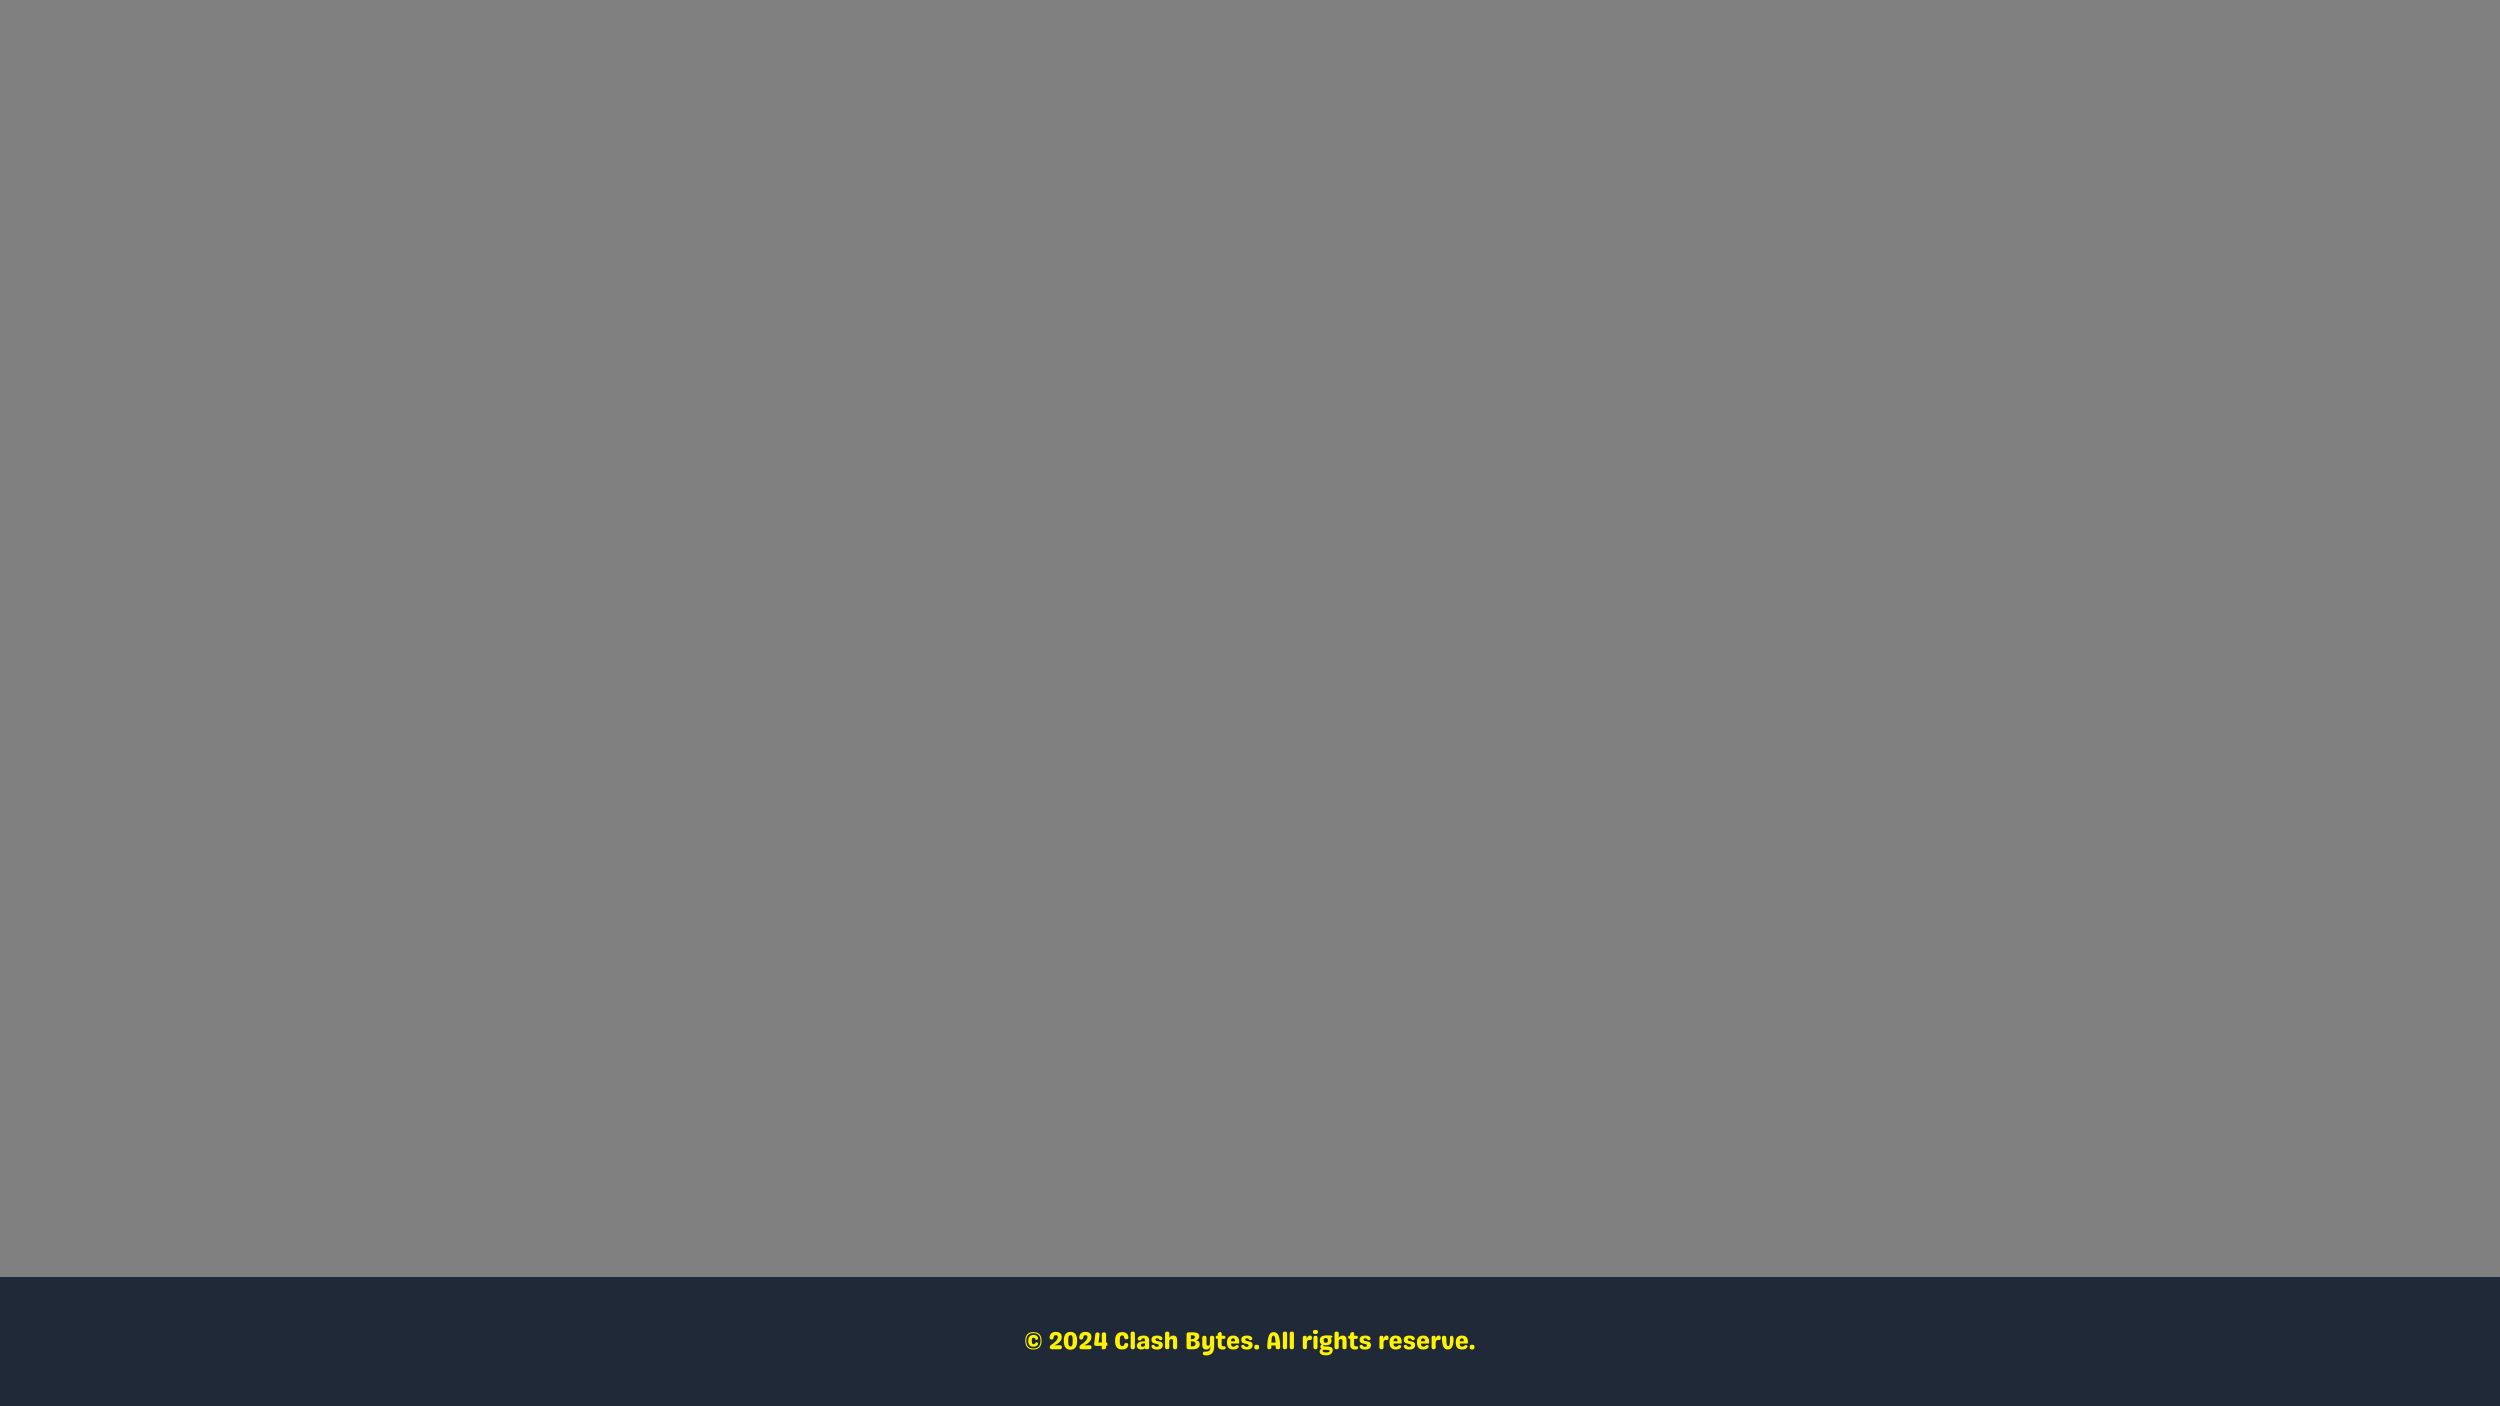 <svg xmlns="http://www.w3.org/2000/svg" xmlns:xlink="http://www.w3.org/1999/xlink" width="1920" zoomAndPan="magnify" viewBox="0 0 1440 810" height="1080" preserveAspectRatio="xMidYMid meet" version="1.0"><rect x="0" y="0" width="1440" height="810" fill="#808080" stroke="none"/><defs><g/><clipPath id="adbddb6467"><path d="M 0 735.559 L 1440 735.559 L 1440 810 L 0 810 Z M 0 735.559 " clip-rule="nonzero"/></clipPath></defs><g clip-path="url(#adbddb6467)"><path fill="#1f2937" d="M 0 735.559 L 1440.004 735.559 L 1440.004 810 L 0 810 Z M 0 735.559 " fill-opacity="1" fill-rule="nonzero"/></g><g fill="#fef202" fill-opacity="1"><g transform="translate(590.286, 777.168)"><g><path d="M 4.969 0.141 C 1.844 0.141 0.281 -1.531 0.281 -4.875 C 0.281 -8.207 1.844 -9.875 4.969 -9.875 C 8.094 -9.875 9.656 -8.207 9.656 -4.875 C 9.656 -1.531 8.094 0.141 4.969 0.141 Z M 4.969 -0.469 C 7.688 -0.469 9.047 -1.938 9.047 -4.875 C 9.047 -7.801 7.688 -9.266 4.969 -9.266 C 2.25 -9.266 0.891 -7.801 0.891 -4.875 C 0.891 -1.938 2.25 -0.469 4.969 -0.469 Z M 5.031 -1.469 C 3.977 -1.469 3.207 -1.742 2.719 -2.297 C 2.227 -2.859 1.984 -3.703 1.984 -4.828 C 1.984 -7.109 3.016 -8.25 5.078 -8.25 C 6.43 -8.25 7.27 -7.723 7.594 -6.672 C 7.719 -6.273 7.691 -5.969 7.516 -5.75 C 7.348 -5.531 7.113 -5.422 6.812 -5.422 C 6.5 -5.422 6.281 -5.5 6.156 -5.656 C 6.031 -5.812 5.906 -6.035 5.781 -6.328 C 5.676 -6.555 5.43 -6.672 5.047 -6.672 C 4.672 -6.672 4.398 -6.535 4.234 -6.266 C 4.078 -5.992 4 -5.516 4 -4.828 C 4 -4.316 4.039 -3.922 4.125 -3.641 C 4.219 -3.367 4.344 -3.18 4.5 -3.078 C 4.656 -2.973 4.836 -2.922 5.047 -2.922 C 5.328 -2.922 5.539 -2.977 5.688 -3.094 C 5.863 -3.258 5.992 -3.41 6.078 -3.547 C 6.172 -3.691 6.27 -3.805 6.375 -3.891 C 6.477 -3.973 6.629 -4.016 6.828 -4.016 C 7.109 -4.016 7.328 -3.91 7.484 -3.703 C 7.648 -3.492 7.672 -3.207 7.547 -2.844 C 7.191 -1.926 6.352 -1.469 5.031 -1.469 Z M 5.031 -1.469 "/></g></g></g><g fill="#fef202" fill-opacity="1"><g transform="translate(600.217, 777.168)"><g/></g></g><g fill="#fef202" fill-opacity="1"><g transform="translate(603.728, 777.168)"><g><path d="M 2.156 0 C 1.363 0 0.969 -0.336 0.969 -1.016 L 0.969 -1.078 C 0.969 -1.41 1.031 -1.688 1.156 -1.906 C 1.281 -2.133 1.473 -2.336 1.734 -2.516 C 2.109 -2.754 2.516 -3.035 2.953 -3.359 C 3.391 -3.691 3.805 -4.055 4.203 -4.453 C 4.598 -4.848 4.926 -5.258 5.188 -5.688 C 5.445 -6.113 5.578 -6.555 5.578 -7.016 C 5.578 -7.367 5.488 -7.641 5.312 -7.828 C 5.133 -8.023 4.836 -8.125 4.422 -8.125 C 4.023 -8.125 3.734 -8.023 3.547 -7.828 C 3.359 -7.629 3.238 -7.297 3.188 -6.828 C 3.145 -6.422 3.035 -6.113 2.859 -5.906 C 2.68 -5.695 2.406 -5.594 2.031 -5.594 C 1.656 -5.594 1.359 -5.691 1.141 -5.891 C 0.922 -6.086 0.82 -6.379 0.844 -6.766 C 0.906 -7.816 1.238 -8.617 1.844 -9.172 C 2.457 -9.734 3.266 -10.016 4.266 -10.016 C 5.461 -10.016 6.359 -9.754 6.953 -9.234 C 7.555 -8.723 7.859 -7.977 7.859 -7 C 7.859 -6.457 7.758 -5.969 7.562 -5.531 C 7.363 -5.094 7.102 -4.695 6.781 -4.344 C 6.457 -3.988 6.102 -3.676 5.719 -3.406 C 5.344 -3.133 4.969 -2.906 4.594 -2.719 C 4.219 -2.539 3.879 -2.398 3.578 -2.297 L 6.719 -2.312 C 7.508 -2.312 7.906 -1.93 7.906 -1.172 C 7.906 -0.391 7.508 0 6.719 0 Z M 2.156 0 "/></g></g></g><g fill="#fef202" fill-opacity="1"><g transform="translate(612.367, 777.168)"><g><path d="M 4.234 0.281 C 1.66 0.281 0.375 -1.438 0.375 -4.875 C 0.375 -8.301 1.66 -10.016 4.234 -10.016 C 6.785 -10.016 8.062 -8.301 8.062 -4.875 C 8.062 -1.438 6.785 0.281 4.234 0.281 Z M 4.234 -1.609 C 4.566 -1.609 4.828 -1.707 5.016 -1.906 C 5.203 -2.102 5.332 -2.438 5.406 -2.906 C 5.477 -3.383 5.516 -4.039 5.516 -4.875 C 5.516 -5.707 5.477 -6.359 5.406 -6.828 C 5.332 -7.297 5.203 -7.629 5.016 -7.828 C 4.828 -8.023 4.566 -8.125 4.234 -8.125 C 3.891 -8.125 3.625 -8.023 3.438 -7.828 C 3.25 -7.629 3.113 -7.297 3.031 -6.828 C 2.957 -6.359 2.922 -5.707 2.922 -4.875 C 2.922 -4.039 2.957 -3.383 3.031 -2.906 C 3.113 -2.438 3.25 -2.102 3.438 -1.906 C 3.625 -1.707 3.891 -1.609 4.234 -1.609 Z M 4.234 -1.609 "/></g></g></g><g fill="#fef202" fill-opacity="1"><g transform="translate(620.795, 777.168)"><g><path d="M 2.156 0 C 1.363 0 0.969 -0.336 0.969 -1.016 L 0.969 -1.078 C 0.969 -1.41 1.031 -1.688 1.156 -1.906 C 1.281 -2.133 1.473 -2.336 1.734 -2.516 C 2.109 -2.754 2.516 -3.035 2.953 -3.359 C 3.391 -3.691 3.805 -4.055 4.203 -4.453 C 4.598 -4.848 4.926 -5.258 5.188 -5.688 C 5.445 -6.113 5.578 -6.555 5.578 -7.016 C 5.578 -7.367 5.488 -7.641 5.312 -7.828 C 5.133 -8.023 4.836 -8.125 4.422 -8.125 C 4.023 -8.125 3.734 -8.023 3.547 -7.828 C 3.359 -7.629 3.238 -7.297 3.188 -6.828 C 3.145 -6.422 3.035 -6.113 2.859 -5.906 C 2.68 -5.695 2.406 -5.594 2.031 -5.594 C 1.656 -5.594 1.359 -5.691 1.141 -5.891 C 0.922 -6.086 0.82 -6.379 0.844 -6.766 C 0.906 -7.816 1.238 -8.617 1.844 -9.172 C 2.457 -9.734 3.266 -10.016 4.266 -10.016 C 5.461 -10.016 6.359 -9.754 6.953 -9.234 C 7.555 -8.723 7.859 -7.977 7.859 -7 C 7.859 -6.457 7.758 -5.969 7.562 -5.531 C 7.363 -5.094 7.102 -4.695 6.781 -4.344 C 6.457 -3.988 6.102 -3.676 5.719 -3.406 C 5.344 -3.133 4.969 -2.906 4.594 -2.719 C 4.219 -2.539 3.879 -2.398 3.578 -2.297 L 6.719 -2.312 C 7.508 -2.312 7.906 -1.93 7.906 -1.172 C 7.906 -0.391 7.508 0 6.719 0 Z M 2.156 0 "/></g></g></g><g fill="#fef202" fill-opacity="1"><g transform="translate(629.433, 777.168)"><g><path d="M 8.062 -3.859 C 8.32 -3.859 8.453 -3.539 8.453 -2.906 C 8.453 -2.258 8.32 -1.938 8.062 -1.938 L 7.672 -1.938 C 7.672 -1.812 7.672 -1.688 7.672 -1.562 C 7.68 -1.445 7.688 -1.32 7.688 -1.188 C 7.688 -0.395 7.285 0 6.484 0 L 5.375 0 C 5.238 0 5.172 -0.066 5.172 -0.203 C 5.172 -0.492 5.172 -0.781 5.172 -1.062 C 5.172 -1.352 5.176 -1.645 5.188 -1.938 L 1.938 -1.922 C 1.531 -1.922 1.227 -2.031 1.031 -2.25 C 0.844 -2.469 0.77 -2.781 0.812 -3.188 L 1.453 -8.562 C 1.535 -9.312 1.953 -9.688 2.703 -9.688 L 2.812 -9.688 C 3.219 -9.688 3.516 -9.578 3.703 -9.359 C 3.898 -9.148 3.973 -8.836 3.922 -8.422 L 3.312 -3.859 L 5.203 -3.859 L 5.203 -4.875 C 5.203 -5.156 5.195 -5.504 5.188 -5.922 C 5.188 -6.336 5.188 -6.773 5.188 -7.234 C 5.188 -7.703 5.18 -8.141 5.172 -8.547 C 5.172 -9.336 5.566 -9.734 6.359 -9.734 L 6.484 -9.734 C 7.285 -9.734 7.688 -9.336 7.688 -8.547 C 7.688 -8.141 7.688 -7.703 7.688 -7.234 C 7.688 -6.773 7.688 -6.336 7.688 -5.922 C 7.688 -5.504 7.68 -5.156 7.672 -4.875 L 7.672 -3.859 Z M 8.062 -3.859 "/></g></g></g><g fill="#fef202" fill-opacity="1"><g transform="translate(638.071, 777.168)"><g/></g></g><g fill="#fef202" fill-opacity="1"><g transform="translate(641.583, 777.168)"><g><path d="M 4.734 0.141 C 3.336 0.141 2.312 -0.273 1.656 -1.109 C 1.008 -1.953 0.688 -3.207 0.688 -4.875 C 0.688 -8.207 2.066 -9.875 4.828 -9.875 C 5.867 -9.875 6.703 -9.617 7.328 -9.109 C 7.953 -8.609 8.305 -7.879 8.391 -6.922 C 8.422 -6.523 8.32 -6.227 8.094 -6.031 C 7.863 -5.832 7.555 -5.734 7.172 -5.734 L 7.094 -5.734 C 6.707 -5.734 6.426 -5.836 6.25 -6.047 C 6.082 -6.254 5.969 -6.562 5.906 -6.969 C 5.852 -7.332 5.734 -7.594 5.547 -7.75 C 5.367 -7.906 5.102 -7.984 4.75 -7.984 C 4.258 -7.984 3.91 -7.75 3.703 -7.281 C 3.492 -6.82 3.391 -6.02 3.391 -4.875 C 3.391 -4.051 3.445 -3.414 3.562 -2.969 C 3.676 -2.52 3.836 -2.211 4.047 -2.047 C 4.254 -1.879 4.488 -1.797 4.75 -1.797 C 5.051 -1.797 5.289 -1.848 5.469 -1.953 C 5.645 -2.055 5.773 -2.234 5.859 -2.484 C 5.984 -2.859 6.133 -3.141 6.312 -3.328 C 6.488 -3.523 6.758 -3.625 7.125 -3.625 L 7.141 -3.625 C 7.523 -3.625 7.832 -3.516 8.062 -3.297 C 8.289 -3.086 8.363 -2.773 8.281 -2.359 C 8.145 -1.504 7.77 -0.875 7.156 -0.469 C 6.539 -0.062 5.734 0.141 4.734 0.141 Z M 4.734 0.141 "/></g></g></g><g fill="#fef202" fill-opacity="1"><g transform="translate(650.502, 777.168)"><g><path d="M 1.922 0 C 1.129 0 0.734 -0.395 0.734 -1.188 C 0.742 -1.875 0.75 -2.547 0.75 -3.203 C 0.758 -3.867 0.766 -4.547 0.766 -5.234 C 0.766 -5.859 0.758 -6.484 0.75 -7.109 C 0.75 -7.734 0.742 -8.352 0.734 -8.969 C 0.734 -9.77 1.129 -10.172 1.922 -10.172 L 2.016 -10.172 C 2.805 -10.172 3.203 -9.77 3.203 -8.969 C 3.203 -8.352 3.203 -7.734 3.203 -7.109 C 3.203 -6.484 3.195 -5.859 3.188 -5.234 C 3.176 -4.547 3.172 -3.867 3.172 -3.203 C 3.18 -2.547 3.191 -1.875 3.203 -1.188 C 3.203 -0.395 2.805 0 2.016 0 Z M 1.922 0 "/></g></g></g><g fill="#fef202" fill-opacity="1"><g transform="translate(654.449, 777.168)"><g><path d="M 2.938 0.141 C 2.477 0.141 2.055 0.066 1.672 -0.078 C 1.297 -0.234 0.992 -0.469 0.766 -0.781 C 0.547 -1.094 0.438 -1.492 0.438 -1.984 C 0.438 -2.859 0.805 -3.52 1.547 -3.969 C 2.297 -4.414 3.461 -4.613 5.047 -4.562 L 5.047 -5.047 C 5.047 -5.555 4.973 -5.906 4.828 -6.094 C 4.68 -6.281 4.453 -6.375 4.141 -6.375 C 3.961 -6.375 3.797 -6.348 3.641 -6.297 C 3.492 -6.242 3.379 -6.156 3.297 -6.031 C 3.172 -5.82 3.062 -5.641 2.969 -5.484 C 2.883 -5.336 2.785 -5.223 2.672 -5.141 C 2.555 -5.066 2.383 -5.031 2.156 -5.031 L 2.016 -5.031 C 1.617 -5.031 1.301 -5.133 1.062 -5.344 C 0.82 -5.562 0.758 -5.863 0.875 -6.25 C 1.031 -6.801 1.391 -7.211 1.953 -7.484 C 2.516 -7.754 3.305 -7.891 4.328 -7.891 C 6.41 -7.891 7.453 -6.953 7.453 -5.078 C 7.453 -4.242 7.453 -3.508 7.453 -2.875 C 7.461 -2.25 7.477 -1.695 7.5 -1.219 C 7.52 -0.82 7.438 -0.52 7.25 -0.312 C 7.062 -0.102 6.773 0 6.391 0 L 6.266 0 C 5.555 0 5.172 -0.113 5.109 -0.344 C 5.086 -0.395 5.07 -0.445 5.062 -0.5 C 5.062 -0.562 5.055 -0.617 5.047 -0.672 C 4.766 -0.398 4.441 -0.195 4.078 -0.062 C 3.711 0.07 3.332 0.141 2.938 0.141 Z M 3.688 -1.453 C 4 -1.453 4.266 -1.516 4.484 -1.641 C 4.711 -1.766 4.91 -1.941 5.078 -2.172 L 5.078 -3.438 C 4.648 -3.426 4.254 -3.395 3.891 -3.344 C 3.523 -3.289 3.227 -3.188 3 -3.031 C 2.781 -2.883 2.672 -2.66 2.672 -2.359 C 2.672 -2.098 2.754 -1.879 2.922 -1.703 C 3.098 -1.535 3.352 -1.453 3.688 -1.453 Z M 3.688 -1.453 "/></g></g></g><g fill="#fef202" fill-opacity="1"><g transform="translate(662.624, 777.168)"><g><path d="M 3.734 0.172 C 2.828 0.172 2.129 0.047 1.641 -0.203 C 1.148 -0.461 0.82 -0.836 0.656 -1.328 C 0.539 -1.703 0.582 -2 0.781 -2.219 C 0.988 -2.438 1.258 -2.547 1.594 -2.547 L 1.625 -2.547 C 1.852 -2.547 2.02 -2.504 2.125 -2.422 C 2.238 -2.348 2.344 -2.242 2.438 -2.109 C 2.531 -1.973 2.641 -1.816 2.766 -1.641 C 2.898 -1.473 3.191 -1.391 3.641 -1.391 C 4.078 -1.391 4.383 -1.457 4.562 -1.594 C 4.738 -1.738 4.828 -1.914 4.828 -2.125 C 4.828 -2.383 4.75 -2.578 4.594 -2.703 C 4.445 -2.836 4.25 -2.938 4 -3 C 3.75 -3.07 3.473 -3.129 3.172 -3.172 C 2.867 -3.223 2.566 -3.285 2.266 -3.359 C 1.961 -3.43 1.688 -3.547 1.438 -3.703 C 1.188 -3.859 0.984 -4.078 0.828 -4.359 C 0.68 -4.648 0.609 -5.031 0.609 -5.5 C 0.609 -7.094 1.707 -7.891 3.906 -7.891 C 5.582 -7.891 6.578 -7.398 6.891 -6.422 C 6.992 -6.047 6.941 -5.75 6.734 -5.531 C 6.535 -5.32 6.27 -5.219 5.938 -5.219 L 5.891 -5.219 C 5.672 -5.219 5.504 -5.254 5.391 -5.328 C 5.273 -5.398 5.172 -5.5 5.078 -5.625 C 4.984 -5.75 4.867 -5.891 4.734 -6.047 C 4.586 -6.203 4.312 -6.281 3.906 -6.281 C 3.531 -6.281 3.27 -6.219 3.125 -6.094 C 2.988 -5.969 2.922 -5.801 2.922 -5.594 C 2.922 -5.312 3.023 -5.102 3.234 -4.969 C 3.441 -4.844 3.703 -4.754 4.016 -4.703 C 4.336 -4.648 4.68 -4.594 5.047 -4.531 C 5.41 -4.477 5.75 -4.383 6.062 -4.25 C 6.383 -4.125 6.645 -3.914 6.844 -3.625 C 7.051 -3.344 7.156 -2.945 7.156 -2.438 C 7.156 -1.57 6.863 -0.922 6.281 -0.484 C 5.707 -0.047 4.859 0.172 3.734 0.172 Z M 3.734 0.172 "/></g></g></g><g fill="#fef202" fill-opacity="1"><g transform="translate(670.322, 777.168)"><g><path d="M 7.734 -1.203 C 7.734 -0.398 7.336 0 6.547 0 L 6.5 0 C 5.707 0 5.312 -0.398 5.312 -1.203 C 5.32 -1.848 5.328 -2.461 5.328 -3.047 C 5.336 -3.641 5.344 -4.176 5.344 -4.656 C 5.344 -5.125 5.258 -5.445 5.094 -5.625 C 4.938 -5.801 4.695 -5.883 4.375 -5.875 C 3.82 -5.852 3.43 -5.57 3.203 -5.031 C 3.191 -4.375 3.188 -3.727 3.188 -3.094 C 3.195 -2.469 3.207 -1.832 3.219 -1.188 C 3.219 -0.395 2.816 0 2.016 0 L 1.922 0 C 1.129 0 0.734 -0.395 0.734 -1.188 C 0.742 -1.863 0.75 -2.535 0.75 -3.203 C 0.758 -3.867 0.766 -4.547 0.766 -5.234 C 0.766 -5.867 0.758 -6.488 0.75 -7.094 C 0.75 -7.707 0.742 -8.332 0.734 -8.969 C 0.734 -9.77 1.129 -10.172 1.922 -10.172 L 2.016 -10.172 C 2.805 -10.172 3.203 -9.852 3.203 -9.219 C 3.203 -9.039 3.203 -8.867 3.203 -8.703 C 3.203 -8.535 3.203 -8.395 3.203 -8.281 C 3.203 -7.969 3.195 -7.66 3.188 -7.359 C 3.176 -7.055 3.148 -6.758 3.109 -6.469 L 3.125 -6.453 C 3.395 -6.941 3.734 -7.301 4.141 -7.531 C 4.547 -7.77 5.02 -7.891 5.562 -7.891 C 6.301 -7.891 6.852 -7.633 7.219 -7.125 C 7.582 -6.625 7.75 -5.797 7.719 -4.641 C 7.719 -4.148 7.719 -3.613 7.719 -3.031 C 7.719 -2.445 7.723 -1.836 7.734 -1.203 Z M 7.734 -1.203 "/></g></g></g><g fill="#fef202" fill-opacity="1"><g transform="translate(678.876, 777.168)"><g/></g></g><g fill="#fef202" fill-opacity="1"><g transform="translate(682.388, 777.168)"><g><path d="M 2.25 0 C 1.445 0 1.047 -0.395 1.047 -1.188 C 1.055 -1.832 1.062 -2.738 1.062 -3.906 C 1.07 -5.07 1.078 -6.602 1.078 -8.5 C 1.078 -9.32 1.477 -9.734 2.281 -9.734 L 4.797 -9.734 C 5.691 -9.734 6.398 -9.645 6.922 -9.469 C 7.453 -9.301 7.828 -9.051 8.047 -8.719 C 8.273 -8.395 8.391 -8 8.391 -7.531 C 8.391 -6.906 8.234 -6.379 7.922 -5.953 C 7.617 -5.535 7.223 -5.242 6.734 -5.078 L 6.734 -5.031 C 7.391 -4.969 7.875 -4.742 8.188 -4.359 C 8.5 -3.973 8.656 -3.492 8.656 -2.922 C 8.656 -2.379 8.52 -1.883 8.25 -1.438 C 7.988 -1 7.594 -0.648 7.062 -0.391 C 6.539 -0.129 5.879 0 5.078 0 Z M 3.547 -5.812 L 3.984 -5.812 C 4.711 -5.812 5.211 -5.938 5.484 -6.188 C 5.766 -6.445 5.906 -6.75 5.906 -7.094 C 5.906 -7.426 5.773 -7.664 5.516 -7.812 C 5.254 -7.969 4.875 -8.047 4.375 -8.047 L 3.562 -8.047 C 3.551 -7.754 3.547 -7.438 3.547 -7.094 C 3.547 -6.75 3.547 -6.32 3.547 -5.812 Z M 3.562 -1.672 L 4.375 -1.672 C 4.957 -1.672 5.41 -1.797 5.734 -2.047 C 6.055 -2.305 6.219 -2.672 6.219 -3.141 C 6.219 -3.555 6.082 -3.891 5.812 -4.141 C 5.539 -4.391 5.129 -4.516 4.578 -4.516 L 3.547 -4.516 L 3.547 -3.438 C 3.547 -3.145 3.547 -2.852 3.547 -2.562 C 3.547 -2.27 3.551 -1.973 3.562 -1.672 Z M 3.562 -1.672 "/></g></g></g><g fill="#fef202" fill-opacity="1"><g transform="translate(691.672, 777.168)"><g><path d="M 7.688 -3.594 C 7.688 -3.289 7.688 -2.992 7.688 -2.703 C 7.695 -2.422 7.703 -2.129 7.703 -1.828 C 7.711 -0.547 7.531 0.488 7.156 1.281 C 6.781 2.07 6.238 2.645 5.531 3 C 4.832 3.363 4.008 3.547 3.062 3.547 C 2.906 3.547 2.742 3.535 2.578 3.516 C 2.422 3.504 2.27 3.488 2.125 3.469 C 1.77 3.406 1.52 3.258 1.375 3.031 C 1.227 2.812 1.164 2.539 1.188 2.219 C 1.207 1.906 1.328 1.68 1.547 1.547 C 1.773 1.41 2.094 1.352 2.5 1.375 C 3.219 1.414 3.801 1.352 4.25 1.188 C 4.707 1.031 5.039 0.734 5.25 0.297 C 5.457 -0.141 5.562 -0.758 5.562 -1.562 L 5.5 -1.594 C 5.312 -1.039 5.008 -0.609 4.594 -0.297 C 4.176 0.004 3.703 0.156 3.172 0.156 C 2.422 0.156 1.836 -0.055 1.422 -0.484 C 1.004 -0.922 0.805 -1.672 0.828 -2.734 C 0.848 -3.391 0.852 -4.031 0.844 -4.656 C 0.832 -5.289 0.82 -5.93 0.812 -6.578 C 0.812 -7.367 1.211 -7.766 2.016 -7.766 L 2.094 -7.766 C 2.883 -7.766 3.281 -7.367 3.281 -6.578 C 3.27 -6.004 3.266 -5.441 3.266 -4.891 C 3.266 -4.336 3.266 -3.77 3.266 -3.188 C 3.266 -2.781 3.352 -2.477 3.531 -2.281 C 3.707 -2.082 3.93 -1.988 4.203 -2 C 4.523 -2.008 4.781 -2.145 4.969 -2.406 C 5.156 -2.676 5.25 -3.07 5.25 -3.594 C 5.27 -4.102 5.273 -4.602 5.266 -5.094 C 5.266 -5.582 5.258 -6.078 5.25 -6.578 C 5.238 -6.961 5.336 -7.254 5.547 -7.453 C 5.754 -7.66 6.051 -7.766 6.438 -7.766 L 6.516 -7.766 C 7.316 -7.766 7.719 -7.363 7.719 -6.562 C 7.707 -6.07 7.695 -5.582 7.688 -5.094 C 7.688 -4.602 7.688 -4.102 7.688 -3.594 Z M 7.688 -3.594 "/></g></g></g><g fill="#fef202" fill-opacity="1"><g transform="translate(700.198, 777.168)"><g><path d="M 4.453 -1.703 C 4.867 -1.723 5.188 -1.703 5.406 -1.641 C 5.633 -1.578 5.758 -1.398 5.781 -1.109 C 5.812 -0.805 5.766 -0.547 5.641 -0.328 C 5.516 -0.117 5.297 0.016 4.984 0.078 C 4.703 0.141 4.395 0.172 4.062 0.172 C 3.477 0.172 2.973 0.082 2.547 -0.094 C 2.117 -0.27 1.789 -0.562 1.562 -0.969 C 1.332 -1.375 1.223 -1.914 1.234 -2.594 C 1.242 -3.008 1.25 -3.441 1.25 -3.891 C 1.25 -4.336 1.25 -4.785 1.25 -5.234 L 1.25 -5.969 L 1.234 -5.969 C 0.441 -5.969 0.047 -6.27 0.047 -6.875 C 0.047 -7.469 0.242 -7.766 0.641 -7.766 L 1.234 -7.766 C 1.234 -7.891 1.227 -8.004 1.219 -8.109 C 1.219 -8.223 1.219 -8.344 1.219 -8.469 C 1.219 -9.164 1.547 -9.613 2.203 -9.812 C 2.598 -9.945 2.914 -9.938 3.156 -9.781 C 3.395 -9.633 3.516 -9.375 3.516 -9 L 3.516 -7.766 L 4.5 -7.766 C 5.289 -7.766 5.688 -7.473 5.688 -6.891 C 5.688 -6.297 5.328 -6 4.609 -6 L 3.516 -5.984 C 3.516 -5.859 3.508 -5.734 3.5 -5.609 C 3.5 -5.492 3.5 -5.367 3.5 -5.234 C 3.488 -4.836 3.484 -4.438 3.484 -4.031 C 3.484 -3.625 3.484 -3.238 3.484 -2.875 C 3.484 -2.082 3.805 -1.691 4.453 -1.703 Z M 4.453 -1.703 "/></g></g></g><g fill="#fef202" fill-opacity="1"><g transform="translate(706.238, 777.168)"><g><path d="M 4.125 0.141 C 2.875 0.141 1.957 -0.203 1.375 -0.891 C 0.789 -1.578 0.5 -2.613 0.5 -4 C 0.5 -6.594 1.707 -7.891 4.125 -7.891 C 5 -7.891 5.703 -7.707 6.234 -7.344 C 6.766 -6.977 7.133 -6.461 7.344 -5.797 C 7.551 -5.141 7.609 -4.379 7.516 -3.516 C 7.492 -3.359 7.422 -3.281 7.297 -3.281 L 2.828 -3.281 C 2.836 -2.812 2.898 -2.441 3.016 -2.172 C 3.141 -1.91 3.297 -1.727 3.484 -1.625 C 3.68 -1.531 3.898 -1.484 4.141 -1.484 C 4.504 -1.484 4.797 -1.547 5.016 -1.672 C 5.191 -1.797 5.328 -1.91 5.422 -2.016 C 5.523 -2.129 5.629 -2.223 5.734 -2.297 C 5.848 -2.379 6.004 -2.422 6.203 -2.422 C 6.566 -2.422 6.859 -2.328 7.078 -2.141 C 7.297 -1.961 7.352 -1.711 7.25 -1.391 C 6.914 -0.367 5.875 0.141 4.125 0.141 Z M 2.844 -4.609 L 5.141 -4.609 C 5.16 -5.172 5.082 -5.594 4.906 -5.875 C 4.727 -6.156 4.43 -6.297 4.016 -6.297 C 3.648 -6.297 3.359 -6.156 3.141 -5.875 C 2.93 -5.602 2.832 -5.18 2.844 -4.609 Z M 2.844 -4.609 "/></g></g></g><g fill="#fef202" fill-opacity="1"><g transform="translate(714.357, 777.168)"><g><path d="M 3.734 0.172 C 2.828 0.172 2.129 0.047 1.641 -0.203 C 1.148 -0.461 0.82 -0.836 0.656 -1.328 C 0.539 -1.703 0.582 -2 0.781 -2.219 C 0.988 -2.438 1.258 -2.547 1.594 -2.547 L 1.625 -2.547 C 1.852 -2.547 2.02 -2.504 2.125 -2.422 C 2.238 -2.348 2.344 -2.242 2.438 -2.109 C 2.531 -1.973 2.641 -1.816 2.766 -1.641 C 2.898 -1.473 3.191 -1.391 3.641 -1.391 C 4.078 -1.391 4.383 -1.457 4.562 -1.594 C 4.738 -1.738 4.828 -1.914 4.828 -2.125 C 4.828 -2.383 4.75 -2.578 4.594 -2.703 C 4.445 -2.836 4.25 -2.938 4 -3 C 3.75 -3.07 3.473 -3.129 3.172 -3.172 C 2.867 -3.223 2.566 -3.285 2.266 -3.359 C 1.961 -3.43 1.688 -3.547 1.438 -3.703 C 1.188 -3.859 0.984 -4.078 0.828 -4.359 C 0.68 -4.648 0.609 -5.031 0.609 -5.5 C 0.609 -7.094 1.707 -7.891 3.906 -7.891 C 5.582 -7.891 6.578 -7.398 6.891 -6.422 C 6.992 -6.047 6.941 -5.75 6.734 -5.531 C 6.535 -5.32 6.27 -5.219 5.938 -5.219 L 5.891 -5.219 C 5.672 -5.219 5.504 -5.254 5.391 -5.328 C 5.273 -5.398 5.172 -5.5 5.078 -5.625 C 4.984 -5.75 4.867 -5.891 4.734 -6.047 C 4.586 -6.203 4.312 -6.281 3.906 -6.281 C 3.531 -6.281 3.27 -6.219 3.125 -6.094 C 2.988 -5.969 2.922 -5.801 2.922 -5.594 C 2.922 -5.312 3.023 -5.102 3.234 -4.969 C 3.441 -4.844 3.703 -4.754 4.016 -4.703 C 4.336 -4.648 4.68 -4.594 5.047 -4.531 C 5.41 -4.477 5.75 -4.383 6.062 -4.25 C 6.383 -4.125 6.645 -3.914 6.844 -3.625 C 7.051 -3.344 7.156 -2.945 7.156 -2.438 C 7.156 -1.57 6.863 -0.922 6.281 -0.484 C 5.707 -0.047 4.859 0.172 3.734 0.172 Z M 3.734 0.172 "/></g></g></g><g fill="#fef202" fill-opacity="1"><g transform="translate(722.054, 777.168)"><g><path d="M 1.797 0.141 C 1.273 0.141 0.914 0.039 0.719 -0.156 C 0.52 -0.352 0.422 -0.711 0.422 -1.234 C 0.422 -1.754 0.52 -2.113 0.719 -2.312 C 0.914 -2.508 1.273 -2.609 1.797 -2.609 C 2.316 -2.609 2.676 -2.508 2.875 -2.312 C 3.07 -2.113 3.172 -1.754 3.172 -1.234 C 3.172 -0.711 3.07 -0.352 2.875 -0.156 C 2.676 0.039 2.316 0.141 1.797 0.141 Z M 1.797 0.141 "/></g></g></g><g fill="#fef202" fill-opacity="1"><g transform="translate(725.65, 777.168)"><g/></g></g><g fill="#fef202" fill-opacity="1"><g transform="translate(729.162, 777.168)"><g><path d="M 4.484 -9.875 C 5.086 -9.875 5.617 -9.727 6.078 -9.438 C 6.535 -9.156 6.922 -8.688 7.234 -8.031 C 7.547 -7.375 7.781 -6.492 7.938 -5.391 C 8.102 -4.285 8.203 -2.91 8.234 -1.266 C 8.242 -0.859 8.145 -0.547 7.938 -0.328 C 7.727 -0.109 7.43 0 7.047 0 L 6.844 0 C 6.039 0 5.641 -0.363 5.641 -1.094 C 5.641 -1.281 5.641 -1.461 5.641 -1.641 C 5.641 -1.816 5.633 -1.992 5.625 -2.172 L 3.141 -2.172 C 3.141 -2.023 3.133 -1.867 3.125 -1.703 C 3.125 -1.535 3.125 -1.363 3.125 -1.188 C 3.125 -0.395 2.734 0 1.953 0 C 1.578 0 1.285 -0.102 1.078 -0.312 C 0.867 -0.52 0.77 -0.816 0.781 -1.203 C 0.789 -1.586 0.801 -1.953 0.812 -2.297 C 0.82 -2.648 0.836 -2.984 0.859 -3.297 C 0.973 -4.953 1.18 -6.258 1.484 -7.219 C 1.785 -8.188 2.188 -8.867 2.688 -9.266 C 3.188 -9.672 3.785 -9.875 4.484 -9.875 Z M 3.172 -3.844 L 5.578 -3.844 C 5.523 -4.895 5.441 -5.711 5.328 -6.297 C 5.211 -6.879 5.066 -7.289 4.891 -7.531 C 4.723 -7.77 4.52 -7.891 4.281 -7.891 C 4.051 -7.891 3.859 -7.77 3.703 -7.531 C 3.547 -7.289 3.426 -6.879 3.344 -6.297 C 3.27 -5.711 3.211 -4.895 3.172 -3.844 Z M 3.172 -3.844 "/></g></g></g><g fill="#fef202" fill-opacity="1"><g transform="translate(738.179, 777.168)"><g><path d="M 1.922 0 C 1.129 0 0.734 -0.395 0.734 -1.188 C 0.742 -1.875 0.75 -2.547 0.75 -3.203 C 0.758 -3.867 0.766 -4.547 0.766 -5.234 C 0.766 -5.859 0.758 -6.484 0.75 -7.109 C 0.75 -7.734 0.742 -8.352 0.734 -8.969 C 0.734 -9.77 1.129 -10.172 1.922 -10.172 L 2.016 -10.172 C 2.805 -10.172 3.203 -9.77 3.203 -8.969 C 3.203 -8.352 3.203 -7.734 3.203 -7.109 C 3.203 -6.484 3.195 -5.859 3.188 -5.234 C 3.176 -4.547 3.172 -3.867 3.172 -3.203 C 3.18 -2.547 3.191 -1.875 3.203 -1.188 C 3.203 -0.395 2.805 0 2.016 0 Z M 1.922 0 "/></g></g></g><g fill="#fef202" fill-opacity="1"><g transform="translate(742.126, 777.168)"><g><path d="M 1.922 0 C 1.129 0 0.734 -0.395 0.734 -1.188 C 0.742 -1.875 0.75 -2.547 0.75 -3.203 C 0.758 -3.867 0.766 -4.547 0.766 -5.234 C 0.766 -5.859 0.758 -6.484 0.75 -7.109 C 0.75 -7.734 0.742 -8.352 0.734 -8.969 C 0.734 -9.77 1.129 -10.172 1.922 -10.172 L 2.016 -10.172 C 2.805 -10.172 3.203 -9.77 3.203 -8.969 C 3.203 -8.352 3.203 -7.734 3.203 -7.109 C 3.203 -6.484 3.195 -5.859 3.188 -5.234 C 3.176 -4.547 3.172 -3.867 3.172 -3.203 C 3.18 -2.547 3.191 -1.875 3.203 -1.188 C 3.203 -0.395 2.805 0 2.016 0 Z M 1.922 0 "/></g></g></g><g fill="#fef202" fill-opacity="1"><g transform="translate(746.073, 777.168)"><g/></g></g><g fill="#fef202" fill-opacity="1"><g transform="translate(749.585, 777.168)"><g><path d="M 5.281 -7.875 C 5.414 -7.852 5.551 -7.785 5.688 -7.672 C 5.832 -7.555 5.953 -7.363 6.047 -7.094 C 6.086 -6.938 6.109 -6.77 6.109 -6.594 C 6.109 -6.426 6.086 -6.266 6.047 -6.109 C 5.953 -5.742 5.812 -5.504 5.625 -5.391 C 5.438 -5.273 5.254 -5.25 5.078 -5.312 C 4.891 -5.363 4.703 -5.391 4.516 -5.391 C 3.898 -5.391 3.461 -5.004 3.203 -4.234 L 3.203 -3.891 C 3.203 -3.742 3.195 -3.586 3.188 -3.422 C 3.188 -3.266 3.188 -3.113 3.188 -2.969 C 3.188 -2.676 3.188 -2.383 3.188 -2.094 C 3.195 -1.812 3.207 -1.52 3.219 -1.219 C 3.25 -0.406 2.859 0 2.047 0 L 2.016 0 C 1.211 0 0.812 -0.395 0.812 -1.188 C 0.82 -1.645 0.828 -2.094 0.828 -2.531 C 0.836 -2.977 0.844 -3.43 0.844 -3.891 C 0.844 -4.359 0.836 -4.812 0.828 -5.25 C 0.828 -5.688 0.82 -6.133 0.812 -6.594 C 0.812 -7.383 1.191 -7.781 1.953 -7.781 C 2.711 -7.781 3.094 -7.484 3.094 -6.891 L 3.094 -5.969 L 3.125 -5.938 C 3.238 -6.52 3.453 -6.992 3.766 -7.359 C 4.078 -7.723 4.469 -7.906 4.938 -7.906 C 5.008 -7.906 5.07 -7.898 5.125 -7.891 C 5.188 -7.891 5.238 -7.883 5.281 -7.875 Z M 5.281 -7.875 "/></g></g></g><g fill="#fef202" fill-opacity="1"><g transform="translate(755.709, 777.168)"><g><path d="M 2 -8.75 C 1.477 -8.75 1.102 -8.844 0.875 -9.031 C 0.645 -9.219 0.531 -9.52 0.531 -9.938 C 0.531 -10.363 0.645 -10.672 0.875 -10.859 C 1.102 -11.047 1.477 -11.141 2 -11.141 C 2.52 -11.141 2.891 -11.047 3.109 -10.859 C 3.336 -10.672 3.453 -10.363 3.453 -9.938 C 3.453 -9.52 3.336 -9.219 3.109 -9.031 C 2.891 -8.844 2.52 -8.75 2 -8.75 Z M 2.031 0 C 1.238 0 0.844 -0.395 0.844 -1.188 L 0.844 -2.391 C 0.832 -3.43 0.828 -4.281 0.828 -4.938 C 0.828 -5.594 0.82 -6.145 0.812 -6.594 C 0.812 -7.375 1.211 -7.766 2.016 -7.766 C 2.816 -7.766 3.219 -7.367 3.219 -6.578 C 3.219 -6.086 3.219 -5.57 3.219 -5.031 C 3.219 -4.5 3.211 -4.02 3.203 -3.594 C 3.191 -3.188 3.188 -2.785 3.188 -2.391 C 3.195 -1.992 3.203 -1.594 3.203 -1.188 C 3.223 -0.395 2.832 0 2.031 0 Z M 2.031 0 "/></g></g></g><g fill="#fef202" fill-opacity="1"><g transform="translate(759.698, 777.168)"><g><path d="M 4.859 -1.594 C 5.836 -1.594 6.598 -1.438 7.141 -1.125 C 7.691 -0.812 7.969 -0.273 7.969 0.484 C 7.969 1.016 7.836 1.508 7.578 1.969 C 7.316 2.438 6.891 2.812 6.297 3.094 C 5.711 3.375 4.922 3.516 3.922 3.516 C 2.848 3.516 1.988 3.312 1.344 2.906 C 0.707 2.5 0.391 1.945 0.391 1.25 C 0.391 0.789 0.516 0.445 0.766 0.219 C 1.023 -0.008 1.312 -0.129 1.625 -0.141 C 1.383 -0.254 1.188 -0.43 1.031 -0.672 C 0.875 -0.91 0.797 -1.172 0.797 -1.453 C 0.797 -1.734 0.875 -1.992 1.031 -2.234 C 1.195 -2.473 1.406 -2.648 1.656 -2.766 C 0.863 -3.223 0.469 -3.992 0.469 -5.078 C 0.469 -5.797 0.609 -6.363 0.891 -6.781 C 1.18 -7.207 1.645 -7.516 2.281 -7.703 C 2.926 -7.898 3.781 -8 4.844 -8 C 5.125 -8 5.426 -7.988 5.75 -7.969 C 6.07 -7.957 6.391 -7.941 6.703 -7.922 C 7.098 -7.898 7.395 -7.82 7.594 -7.688 C 7.789 -7.551 7.875 -7.383 7.844 -7.188 C 7.758 -6.801 7.551 -6.613 7.219 -6.625 C 7.156 -6.633 7.082 -6.641 7 -6.641 C 6.914 -6.641 6.82 -6.641 6.719 -6.641 C 6.906 -6.43 7.039 -6.191 7.125 -5.922 C 7.219 -5.648 7.266 -5.281 7.266 -4.812 C 7.266 -3.133 6.164 -2.297 3.969 -2.297 C 3.695 -2.297 3.441 -2.305 3.203 -2.328 C 2.961 -2.348 2.742 -2.383 2.547 -2.438 C 2.492 -2.363 2.469 -2.301 2.469 -2.25 C 2.469 -2.094 2.523 -1.961 2.641 -1.859 C 2.766 -1.766 3 -1.695 3.344 -1.656 C 3.688 -1.613 4.191 -1.594 4.859 -1.594 Z M 3.969 -6.469 C 3.52 -6.469 3.203 -6.375 3.016 -6.188 C 2.828 -6 2.734 -5.656 2.734 -5.156 C 2.734 -4.57 2.844 -4.18 3.062 -3.984 C 3.289 -3.785 3.594 -3.688 3.969 -3.688 C 4.32 -3.688 4.602 -3.785 4.812 -3.984 C 5.031 -4.18 5.141 -4.57 5.141 -5.156 C 5.141 -5.656 5.047 -6 4.859 -6.188 C 4.68 -6.375 4.383 -6.469 3.969 -6.469 Z M 4.062 1.859 C 4.863 1.859 5.41 1.797 5.703 1.672 C 6.004 1.547 6.156 1.336 6.156 1.047 C 6.156 0.723 6 0.531 5.688 0.469 C 5.375 0.406 4.883 0.375 4.219 0.375 C 3.926 0.375 3.617 0.367 3.297 0.359 C 2.984 0.359 2.688 0.344 2.406 0.312 C 2.207 0.426 2.109 0.602 2.109 0.844 C 2.109 1.52 2.758 1.859 4.062 1.859 Z M 4.062 1.859 "/></g></g></g><g fill="#fef202" fill-opacity="1"><g transform="translate(767.915, 777.168)"><g><path d="M 7.734 -1.203 C 7.734 -0.398 7.336 0 6.547 0 L 6.5 0 C 5.707 0 5.312 -0.398 5.312 -1.203 C 5.32 -1.848 5.328 -2.461 5.328 -3.047 C 5.336 -3.641 5.344 -4.176 5.344 -4.656 C 5.344 -5.125 5.258 -5.445 5.094 -5.625 C 4.938 -5.801 4.695 -5.883 4.375 -5.875 C 3.82 -5.852 3.43 -5.57 3.203 -5.031 C 3.191 -4.375 3.188 -3.727 3.188 -3.094 C 3.195 -2.469 3.207 -1.832 3.219 -1.188 C 3.219 -0.395 2.816 0 2.016 0 L 1.922 0 C 1.129 0 0.734 -0.395 0.734 -1.188 C 0.742 -1.863 0.75 -2.535 0.75 -3.203 C 0.758 -3.867 0.766 -4.547 0.766 -5.234 C 0.766 -5.867 0.758 -6.488 0.75 -7.094 C 0.75 -7.707 0.742 -8.332 0.734 -8.969 C 0.734 -9.77 1.129 -10.172 1.922 -10.172 L 2.016 -10.172 C 2.805 -10.172 3.203 -9.852 3.203 -9.219 C 3.203 -9.039 3.203 -8.867 3.203 -8.703 C 3.203 -8.535 3.203 -8.395 3.203 -8.281 C 3.203 -7.969 3.195 -7.66 3.188 -7.359 C 3.176 -7.055 3.148 -6.758 3.109 -6.469 L 3.125 -6.453 C 3.395 -6.941 3.734 -7.301 4.141 -7.531 C 4.547 -7.77 5.02 -7.891 5.562 -7.891 C 6.301 -7.891 6.852 -7.633 7.219 -7.125 C 7.582 -6.625 7.75 -5.797 7.719 -4.641 C 7.719 -4.148 7.719 -3.613 7.719 -3.031 C 7.719 -2.445 7.723 -1.836 7.734 -1.203 Z M 7.734 -1.203 "/></g></g></g><g fill="#fef202" fill-opacity="1"><g transform="translate(776.47, 777.168)"><g><path d="M 4.453 -1.703 C 4.867 -1.723 5.188 -1.703 5.406 -1.641 C 5.633 -1.578 5.758 -1.398 5.781 -1.109 C 5.812 -0.805 5.766 -0.547 5.641 -0.328 C 5.516 -0.117 5.297 0.016 4.984 0.078 C 4.703 0.141 4.395 0.172 4.062 0.172 C 3.477 0.172 2.973 0.082 2.547 -0.094 C 2.117 -0.27 1.789 -0.562 1.562 -0.969 C 1.332 -1.375 1.223 -1.914 1.234 -2.594 C 1.242 -3.008 1.25 -3.441 1.25 -3.891 C 1.25 -4.336 1.25 -4.785 1.25 -5.234 L 1.25 -5.969 L 1.234 -5.969 C 0.441 -5.969 0.047 -6.27 0.047 -6.875 C 0.047 -7.469 0.242 -7.766 0.641 -7.766 L 1.234 -7.766 C 1.234 -7.891 1.227 -8.004 1.219 -8.109 C 1.219 -8.223 1.219 -8.344 1.219 -8.469 C 1.219 -9.164 1.547 -9.613 2.203 -9.812 C 2.598 -9.945 2.914 -9.938 3.156 -9.781 C 3.395 -9.633 3.516 -9.375 3.516 -9 L 3.516 -7.766 L 4.5 -7.766 C 5.289 -7.766 5.688 -7.473 5.688 -6.891 C 5.688 -6.297 5.328 -6 4.609 -6 L 3.516 -5.984 C 3.516 -5.859 3.508 -5.734 3.5 -5.609 C 3.5 -5.492 3.5 -5.367 3.5 -5.234 C 3.488 -4.836 3.484 -4.438 3.484 -4.031 C 3.484 -3.625 3.484 -3.238 3.484 -2.875 C 3.484 -2.082 3.805 -1.691 4.453 -1.703 Z M 4.453 -1.703 "/></g></g></g><g fill="#fef202" fill-opacity="1"><g transform="translate(782.51, 777.168)"><g><path d="M 3.734 0.172 C 2.828 0.172 2.129 0.047 1.641 -0.203 C 1.148 -0.461 0.82 -0.836 0.656 -1.328 C 0.539 -1.703 0.582 -2 0.781 -2.219 C 0.988 -2.438 1.258 -2.547 1.594 -2.547 L 1.625 -2.547 C 1.852 -2.547 2.02 -2.504 2.125 -2.422 C 2.238 -2.348 2.344 -2.242 2.438 -2.109 C 2.531 -1.973 2.641 -1.816 2.766 -1.641 C 2.898 -1.473 3.191 -1.391 3.641 -1.391 C 4.078 -1.391 4.383 -1.457 4.562 -1.594 C 4.738 -1.738 4.828 -1.914 4.828 -2.125 C 4.828 -2.383 4.75 -2.578 4.594 -2.703 C 4.445 -2.836 4.25 -2.938 4 -3 C 3.75 -3.07 3.473 -3.129 3.172 -3.172 C 2.867 -3.223 2.566 -3.285 2.266 -3.359 C 1.961 -3.43 1.688 -3.547 1.438 -3.703 C 1.188 -3.859 0.984 -4.078 0.828 -4.359 C 0.68 -4.648 0.609 -5.031 0.609 -5.5 C 0.609 -7.094 1.707 -7.891 3.906 -7.891 C 5.582 -7.891 6.578 -7.398 6.891 -6.422 C 6.992 -6.047 6.941 -5.75 6.734 -5.531 C 6.535 -5.32 6.27 -5.219 5.938 -5.219 L 5.891 -5.219 C 5.672 -5.219 5.504 -5.254 5.391 -5.328 C 5.273 -5.398 5.172 -5.5 5.078 -5.625 C 4.984 -5.75 4.867 -5.891 4.734 -6.047 C 4.586 -6.203 4.312 -6.281 3.906 -6.281 C 3.531 -6.281 3.27 -6.219 3.125 -6.094 C 2.988 -5.969 2.922 -5.801 2.922 -5.594 C 2.922 -5.312 3.023 -5.102 3.234 -4.969 C 3.441 -4.844 3.703 -4.754 4.016 -4.703 C 4.336 -4.648 4.68 -4.594 5.047 -4.531 C 5.41 -4.477 5.75 -4.383 6.062 -4.25 C 6.383 -4.125 6.645 -3.914 6.844 -3.625 C 7.051 -3.344 7.156 -2.945 7.156 -2.438 C 7.156 -1.57 6.863 -0.922 6.281 -0.484 C 5.707 -0.047 4.859 0.172 3.734 0.172 Z M 3.734 0.172 "/></g></g></g><g fill="#fef202" fill-opacity="1"><g transform="translate(790.207, 777.168)"><g/></g></g><g fill="#fef202" fill-opacity="1"><g transform="translate(793.719, 777.168)"><g><path d="M 5.281 -7.875 C 5.414 -7.852 5.551 -7.785 5.688 -7.672 C 5.832 -7.555 5.953 -7.363 6.047 -7.094 C 6.086 -6.938 6.109 -6.77 6.109 -6.594 C 6.109 -6.426 6.086 -6.266 6.047 -6.109 C 5.953 -5.742 5.812 -5.504 5.625 -5.391 C 5.438 -5.273 5.254 -5.25 5.078 -5.312 C 4.891 -5.363 4.703 -5.391 4.516 -5.391 C 3.898 -5.391 3.461 -5.004 3.203 -4.234 L 3.203 -3.891 C 3.203 -3.742 3.195 -3.586 3.188 -3.422 C 3.188 -3.266 3.188 -3.113 3.188 -2.969 C 3.188 -2.676 3.188 -2.383 3.188 -2.094 C 3.195 -1.812 3.207 -1.52 3.219 -1.219 C 3.25 -0.406 2.859 0 2.047 0 L 2.016 0 C 1.211 0 0.812 -0.395 0.812 -1.188 C 0.82 -1.645 0.828 -2.094 0.828 -2.531 C 0.836 -2.977 0.844 -3.43 0.844 -3.891 C 0.844 -4.359 0.836 -4.812 0.828 -5.25 C 0.828 -5.688 0.82 -6.133 0.812 -6.594 C 0.812 -7.383 1.191 -7.781 1.953 -7.781 C 2.711 -7.781 3.094 -7.484 3.094 -6.891 L 3.094 -5.969 L 3.125 -5.938 C 3.238 -6.52 3.453 -6.992 3.766 -7.359 C 4.078 -7.723 4.469 -7.906 4.938 -7.906 C 5.008 -7.906 5.07 -7.898 5.125 -7.891 C 5.188 -7.891 5.238 -7.883 5.281 -7.875 Z M 5.281 -7.875 "/></g></g></g><g fill="#fef202" fill-opacity="1"><g transform="translate(799.843, 777.168)"><g><path d="M 4.125 0.141 C 2.875 0.141 1.957 -0.203 1.375 -0.891 C 0.789 -1.578 0.5 -2.613 0.5 -4 C 0.5 -6.594 1.707 -7.891 4.125 -7.891 C 5 -7.891 5.703 -7.707 6.234 -7.344 C 6.766 -6.977 7.133 -6.461 7.344 -5.797 C 7.551 -5.141 7.609 -4.379 7.516 -3.516 C 7.492 -3.359 7.422 -3.281 7.297 -3.281 L 2.828 -3.281 C 2.836 -2.812 2.898 -2.441 3.016 -2.172 C 3.141 -1.91 3.297 -1.727 3.484 -1.625 C 3.68 -1.531 3.898 -1.484 4.141 -1.484 C 4.504 -1.484 4.797 -1.547 5.016 -1.672 C 5.191 -1.797 5.328 -1.91 5.422 -2.016 C 5.523 -2.129 5.629 -2.223 5.734 -2.297 C 5.848 -2.379 6.004 -2.422 6.203 -2.422 C 6.566 -2.422 6.859 -2.328 7.078 -2.141 C 7.297 -1.961 7.352 -1.711 7.25 -1.391 C 6.914 -0.367 5.875 0.141 4.125 0.141 Z M 2.844 -4.609 L 5.141 -4.609 C 5.16 -5.172 5.082 -5.594 4.906 -5.875 C 4.727 -6.156 4.43 -6.297 4.016 -6.297 C 3.648 -6.297 3.359 -6.156 3.141 -5.875 C 2.93 -5.602 2.832 -5.18 2.844 -4.609 Z M 2.844 -4.609 "/></g></g></g><g fill="#fef202" fill-opacity="1"><g transform="translate(807.962, 777.168)"><g><path d="M 3.734 0.172 C 2.828 0.172 2.129 0.047 1.641 -0.203 C 1.148 -0.461 0.82 -0.836 0.656 -1.328 C 0.539 -1.703 0.582 -2 0.781 -2.219 C 0.988 -2.438 1.258 -2.547 1.594 -2.547 L 1.625 -2.547 C 1.852 -2.547 2.02 -2.504 2.125 -2.422 C 2.238 -2.348 2.344 -2.242 2.438 -2.109 C 2.531 -1.973 2.641 -1.816 2.766 -1.641 C 2.898 -1.473 3.191 -1.391 3.641 -1.391 C 4.078 -1.391 4.383 -1.457 4.562 -1.594 C 4.738 -1.738 4.828 -1.914 4.828 -2.125 C 4.828 -2.383 4.75 -2.578 4.594 -2.703 C 4.445 -2.836 4.25 -2.938 4 -3 C 3.75 -3.07 3.473 -3.129 3.172 -3.172 C 2.867 -3.223 2.566 -3.285 2.266 -3.359 C 1.961 -3.43 1.688 -3.547 1.438 -3.703 C 1.188 -3.859 0.984 -4.078 0.828 -4.359 C 0.68 -4.648 0.609 -5.031 0.609 -5.5 C 0.609 -7.094 1.707 -7.891 3.906 -7.891 C 5.582 -7.891 6.578 -7.398 6.891 -6.422 C 6.992 -6.047 6.941 -5.75 6.734 -5.531 C 6.535 -5.32 6.27 -5.219 5.938 -5.219 L 5.891 -5.219 C 5.672 -5.219 5.504 -5.254 5.391 -5.328 C 5.273 -5.398 5.172 -5.5 5.078 -5.625 C 4.984 -5.75 4.867 -5.891 4.734 -6.047 C 4.586 -6.203 4.312 -6.281 3.906 -6.281 C 3.531 -6.281 3.27 -6.219 3.125 -6.094 C 2.988 -5.969 2.922 -5.801 2.922 -5.594 C 2.922 -5.312 3.023 -5.102 3.234 -4.969 C 3.441 -4.844 3.703 -4.754 4.016 -4.703 C 4.336 -4.648 4.68 -4.594 5.047 -4.531 C 5.41 -4.477 5.75 -4.383 6.062 -4.25 C 6.383 -4.125 6.645 -3.914 6.844 -3.625 C 7.051 -3.344 7.156 -2.945 7.156 -2.438 C 7.156 -1.57 6.863 -0.922 6.281 -0.484 C 5.707 -0.047 4.859 0.172 3.734 0.172 Z M 3.734 0.172 "/></g></g></g><g fill="#fef202" fill-opacity="1"><g transform="translate(815.659, 777.168)"><g><path d="M 4.125 0.141 C 2.875 0.141 1.957 -0.203 1.375 -0.891 C 0.789 -1.578 0.5 -2.613 0.5 -4 C 0.5 -6.594 1.707 -7.891 4.125 -7.891 C 5 -7.891 5.703 -7.707 6.234 -7.344 C 6.766 -6.977 7.133 -6.461 7.344 -5.797 C 7.551 -5.141 7.609 -4.379 7.516 -3.516 C 7.492 -3.359 7.422 -3.281 7.297 -3.281 L 2.828 -3.281 C 2.836 -2.812 2.898 -2.441 3.016 -2.172 C 3.141 -1.91 3.297 -1.727 3.484 -1.625 C 3.68 -1.531 3.898 -1.484 4.141 -1.484 C 4.504 -1.484 4.797 -1.547 5.016 -1.672 C 5.191 -1.797 5.328 -1.91 5.422 -2.016 C 5.523 -2.129 5.629 -2.223 5.734 -2.297 C 5.848 -2.379 6.004 -2.422 6.203 -2.422 C 6.566 -2.422 6.859 -2.328 7.078 -2.141 C 7.297 -1.961 7.352 -1.711 7.25 -1.391 C 6.914 -0.367 5.875 0.141 4.125 0.141 Z M 2.844 -4.609 L 5.141 -4.609 C 5.16 -5.172 5.082 -5.594 4.906 -5.875 C 4.727 -6.156 4.43 -6.297 4.016 -6.297 C 3.648 -6.297 3.359 -6.156 3.141 -5.875 C 2.93 -5.602 2.832 -5.18 2.844 -4.609 Z M 2.844 -4.609 "/></g></g></g><g fill="#fef202" fill-opacity="1"><g transform="translate(823.778, 777.168)"><g><path d="M 5.281 -7.875 C 5.414 -7.852 5.551 -7.785 5.688 -7.672 C 5.832 -7.555 5.953 -7.363 6.047 -7.094 C 6.086 -6.938 6.109 -6.77 6.109 -6.594 C 6.109 -6.426 6.086 -6.266 6.047 -6.109 C 5.953 -5.742 5.812 -5.504 5.625 -5.391 C 5.438 -5.273 5.254 -5.25 5.078 -5.312 C 4.891 -5.363 4.703 -5.391 4.516 -5.391 C 3.898 -5.391 3.461 -5.004 3.203 -4.234 L 3.203 -3.891 C 3.203 -3.742 3.195 -3.586 3.188 -3.422 C 3.188 -3.266 3.188 -3.113 3.188 -2.969 C 3.188 -2.676 3.188 -2.383 3.188 -2.094 C 3.195 -1.812 3.207 -1.52 3.219 -1.219 C 3.25 -0.406 2.859 0 2.047 0 L 2.016 0 C 1.211 0 0.812 -0.395 0.812 -1.188 C 0.82 -1.645 0.828 -2.094 0.828 -2.531 C 0.836 -2.977 0.844 -3.43 0.844 -3.891 C 0.844 -4.359 0.836 -4.812 0.828 -5.25 C 0.828 -5.688 0.82 -6.133 0.812 -6.594 C 0.812 -7.383 1.191 -7.781 1.953 -7.781 C 2.711 -7.781 3.094 -7.484 3.094 -6.891 L 3.094 -5.969 L 3.125 -5.938 C 3.238 -6.52 3.453 -6.992 3.766 -7.359 C 4.078 -7.723 4.469 -7.906 4.938 -7.906 C 5.008 -7.906 5.07 -7.898 5.125 -7.891 C 5.188 -7.891 5.238 -7.883 5.281 -7.875 Z M 5.281 -7.875 "/></g></g></g><g fill="#fef202" fill-opacity="1"><g transform="translate(829.902, 777.168)"><g><path d="M 4.031 0.141 C 3.5 0.141 3.031 0.031 2.625 -0.188 C 2.219 -0.406 1.875 -0.766 1.594 -1.266 C 1.312 -1.773 1.094 -2.457 0.938 -3.312 C 0.781 -4.164 0.68 -5.223 0.641 -6.484 C 0.629 -6.898 0.727 -7.219 0.938 -7.438 C 1.156 -7.656 1.457 -7.766 1.844 -7.766 L 1.969 -7.766 C 2.758 -7.766 3.156 -7.332 3.156 -6.469 C 3.176 -5.25 3.223 -4.297 3.297 -3.609 C 3.367 -2.93 3.477 -2.457 3.625 -2.188 C 3.77 -1.926 3.961 -1.797 4.203 -1.797 C 4.391 -1.797 4.555 -1.852 4.703 -1.969 C 4.848 -2.082 4.961 -2.297 5.047 -2.609 C 5.141 -2.93 5.203 -3.398 5.234 -4.016 C 5.273 -4.629 5.285 -5.438 5.266 -6.438 C 5.242 -7.32 5.602 -7.766 6.344 -7.766 C 6.707 -7.766 6.984 -7.508 7.172 -7 C 7.367 -6.5 7.426 -5.77 7.344 -4.812 C 7.227 -3.57 7.031 -2.586 6.75 -1.859 C 6.469 -1.129 6.098 -0.613 5.641 -0.312 C 5.18 -0.008 4.645 0.141 4.031 0.141 Z M 4.031 0.141 "/></g></g></g><g fill="#fef202" fill-opacity="1"><g transform="translate(837.993, 777.168)"><g><path d="M 4.125 0.141 C 2.875 0.141 1.957 -0.203 1.375 -0.891 C 0.789 -1.578 0.5 -2.613 0.5 -4 C 0.5 -6.594 1.707 -7.891 4.125 -7.891 C 5 -7.891 5.703 -7.707 6.234 -7.344 C 6.766 -6.977 7.133 -6.461 7.344 -5.797 C 7.551 -5.141 7.609 -4.379 7.516 -3.516 C 7.492 -3.359 7.422 -3.281 7.297 -3.281 L 2.828 -3.281 C 2.836 -2.812 2.898 -2.441 3.016 -2.172 C 3.141 -1.91 3.297 -1.727 3.484 -1.625 C 3.68 -1.531 3.898 -1.484 4.141 -1.484 C 4.504 -1.484 4.797 -1.547 5.016 -1.672 C 5.191 -1.797 5.328 -1.91 5.422 -2.016 C 5.523 -2.129 5.629 -2.223 5.734 -2.297 C 5.848 -2.379 6.004 -2.422 6.203 -2.422 C 6.566 -2.422 6.859 -2.328 7.078 -2.141 C 7.297 -1.961 7.352 -1.711 7.25 -1.391 C 6.914 -0.367 5.875 0.141 4.125 0.141 Z M 2.844 -4.609 L 5.141 -4.609 C 5.16 -5.172 5.082 -5.594 4.906 -5.875 C 4.727 -6.156 4.43 -6.297 4.016 -6.297 C 3.648 -6.297 3.359 -6.156 3.141 -5.875 C 2.93 -5.602 2.832 -5.18 2.844 -4.609 Z M 2.844 -4.609 "/></g></g></g><g fill="#fef202" fill-opacity="1"><g transform="translate(846.111, 777.168)"><g><path d="M 1.797 0.141 C 1.273 0.141 0.914 0.039 0.719 -0.156 C 0.52 -0.352 0.422 -0.711 0.422 -1.234 C 0.422 -1.754 0.52 -2.113 0.719 -2.312 C 0.914 -2.508 1.273 -2.609 1.797 -2.609 C 2.316 -2.609 2.676 -2.508 2.875 -2.312 C 3.07 -2.113 3.172 -1.754 3.172 -1.234 C 3.172 -0.711 3.07 -0.352 2.875 -0.156 C 2.676 0.039 2.316 0.141 1.797 0.141 Z M 1.797 0.141 "/></g></g></g></svg>